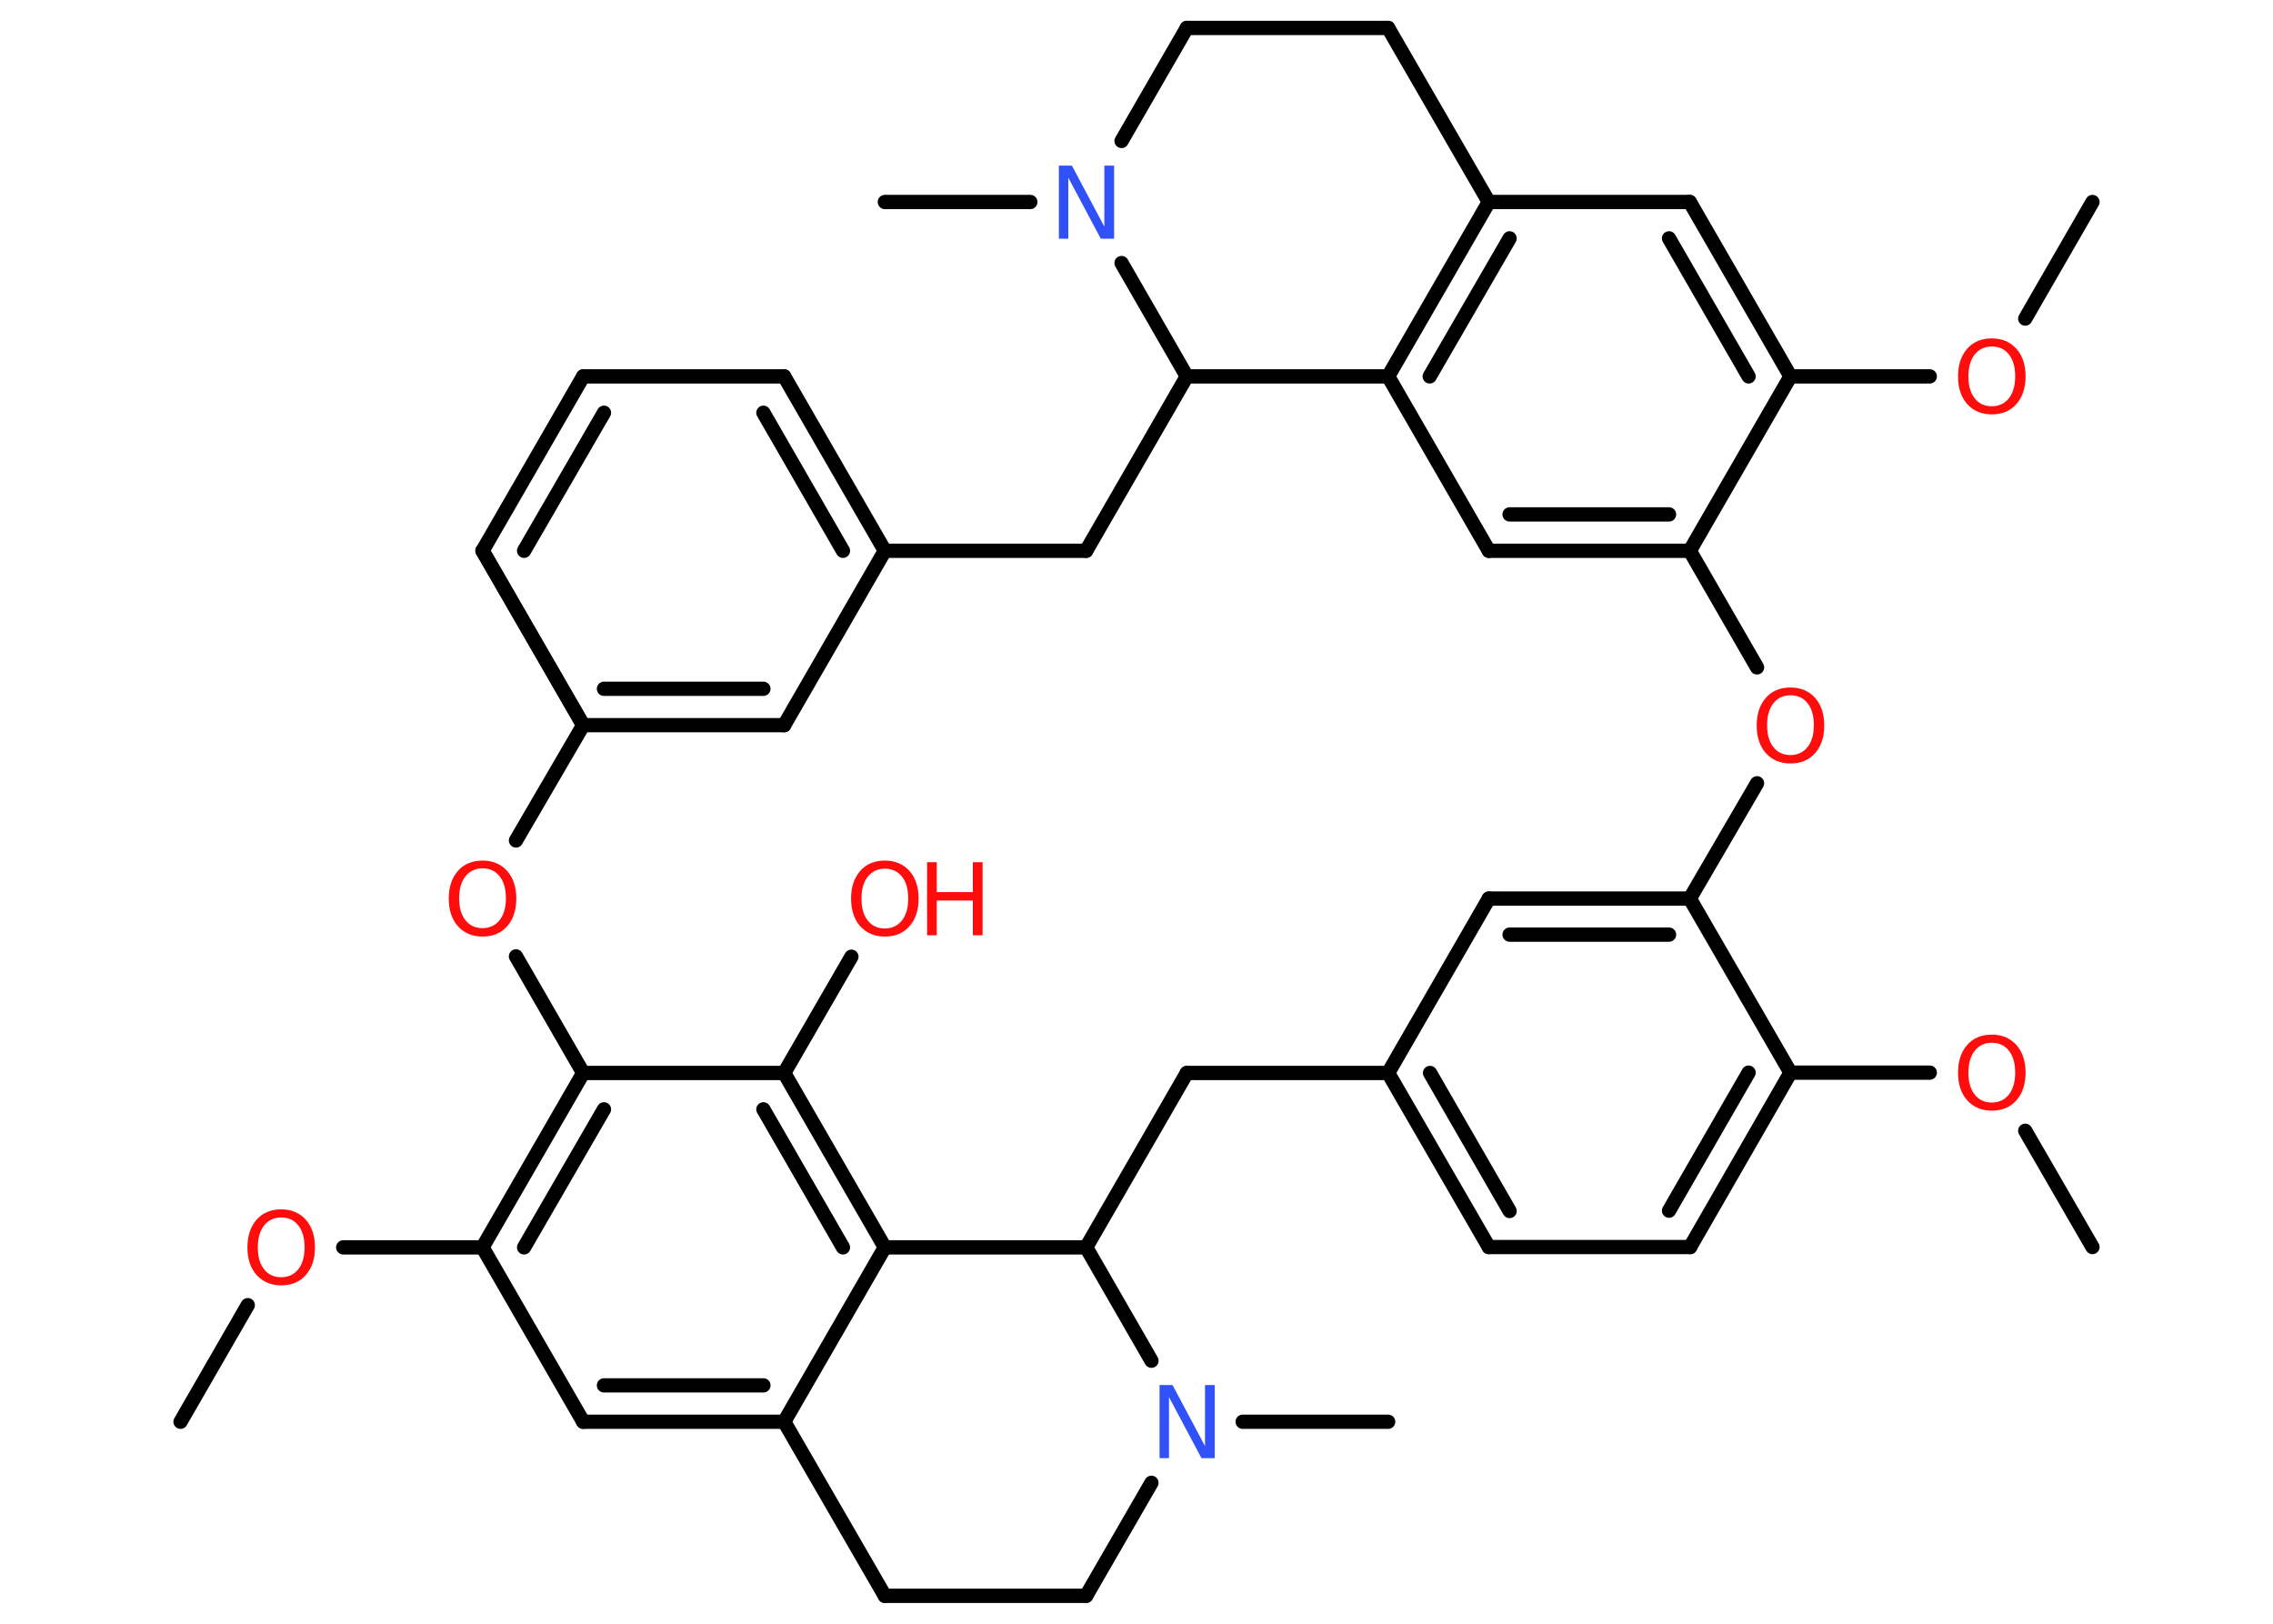 <?xml version='1.0' encoding='UTF-8'?>
<!DOCTYPE svg PUBLIC "-//W3C//DTD SVG 1.1//EN" "http://www.w3.org/Graphics/SVG/1.1/DTD/svg11.dtd">
<svg version='1.2' xmlns='http://www.w3.org/2000/svg' xmlns:xlink='http://www.w3.org/1999/xlink' width='70.0mm' height='50.0mm' viewBox='0 0 70.0 50.0'>
  <desc>Generated by the Chemistry Development Kit (http://github.com/cdk)</desc>
  <g stroke-linecap='round' stroke-linejoin='round' stroke='#000000' stroke-width='.44' fill='#FF0D0D'>
    <rect x='.0' y='.0' width='70.0' height='50.0' fill='#FFFFFF' stroke='none'/>
    <g id='mol1' class='mol'>
      <line id='mol1bnd1' class='bond' x1='64.44' y1='38.4' x2='62.37' y2='34.82'/>
      <line id='mol1bnd2' class='bond' x1='59.43' y1='33.03' x2='55.14' y2='33.03'/>
      <g id='mol1bnd3' class='bond'>
        <line x1='52.05' y1='38.4' x2='55.14' y2='33.03'/>
        <line x1='51.4' y1='37.28' x2='53.85' y2='33.03'/>
      </g>
      <line id='mol1bnd4' class='bond' x1='52.05' y1='38.4' x2='45.85' y2='38.4'/>
      <g id='mol1bnd5' class='bond'>
        <line x1='42.75' y1='33.04' x2='45.85' y2='38.4'/>
        <line x1='44.04' y1='33.04' x2='46.49' y2='37.29'/>
      </g>
      <line id='mol1bnd6' class='bond' x1='42.75' y1='33.04' x2='45.85' y2='27.67'/>
      <g id='mol1bnd7' class='bond'>
        <line x1='52.04' y1='27.67' x2='45.85' y2='27.67'/>
        <line x1='51.4' y1='28.78' x2='46.49' y2='28.78'/>
      </g>
      <line id='mol1bnd8' class='bond' x1='55.14' y1='33.03' x2='52.04' y2='27.67'/>
      <line id='mol1bnd9' class='bond' x1='52.04' y1='27.67' x2='54.11' y2='24.12'/>
      <line id='mol1bnd10' class='bond' x1='54.11' y1='20.55' x2='52.04' y2='16.96'/>
      <g id='mol1bnd11' class='bond'>
        <line x1='45.85' y1='16.96' x2='52.04' y2='16.96'/>
        <line x1='46.49' y1='15.84' x2='51.4' y2='15.84'/>
      </g>
      <line id='mol1bnd12' class='bond' x1='45.85' y1='16.96' x2='42.75' y2='11.59'/>
      <g id='mol1bnd13' class='bond'>
        <line x1='45.85' y1='6.22' x2='42.75' y2='11.59'/>
        <line x1='46.49' y1='7.34' x2='44.03' y2='11.59'/>
      </g>
      <line id='mol1bnd14' class='bond' x1='45.85' y1='6.22' x2='52.04' y2='6.22'/>
      <g id='mol1bnd15' class='bond'>
        <line x1='55.14' y1='11.59' x2='52.04' y2='6.22'/>
        <line x1='53.85' y1='11.59' x2='51.4' y2='7.34'/>
      </g>
      <line id='mol1bnd16' class='bond' x1='52.04' y1='16.96' x2='55.14' y2='11.59'/>
      <line id='mol1bnd17' class='bond' x1='55.14' y1='11.59' x2='59.43' y2='11.59'/>
      <line id='mol1bnd18' class='bond' x1='62.37' y1='9.81' x2='64.44' y2='6.22'/>
      <line id='mol1bnd19' class='bond' x1='45.85' y1='6.22' x2='42.75' y2='.86'/>
      <line id='mol1bnd20' class='bond' x1='42.75' y1='.86' x2='36.55' y2='.86'/>
      <line id='mol1bnd21' class='bond' x1='36.55' y1='.86' x2='34.54' y2='4.34'/>
      <line id='mol1bnd22' class='bond' x1='31.73' y1='6.22' x2='27.25' y2='6.22'/>
      <line id='mol1bnd23' class='bond' x1='34.54' y1='8.1' x2='36.55' y2='11.59'/>
      <line id='mol1bnd24' class='bond' x1='42.75' y1='11.59' x2='36.55' y2='11.59'/>
      <line id='mol1bnd25' class='bond' x1='36.55' y1='11.59' x2='33.45' y2='16.96'/>
      <line id='mol1bnd26' class='bond' x1='33.45' y1='16.96' x2='27.25' y2='16.96'/>
      <g id='mol1bnd27' class='bond'>
        <line x1='27.25' y1='16.96' x2='24.15' y2='11.59'/>
        <line x1='25.96' y1='16.96' x2='23.51' y2='12.71'/>
      </g>
      <line id='mol1bnd28' class='bond' x1='24.15' y1='11.59' x2='17.96' y2='11.59'/>
      <g id='mol1bnd29' class='bond'>
        <line x1='17.96' y1='11.59' x2='14.86' y2='16.96'/>
        <line x1='18.6' y1='12.71' x2='16.14' y2='16.96'/>
      </g>
      <line id='mol1bnd30' class='bond' x1='14.86' y1='16.96' x2='17.96' y2='22.33'/>
      <g id='mol1bnd31' class='bond'>
        <line x1='17.96' y1='22.33' x2='24.15' y2='22.33'/>
        <line x1='18.6' y1='21.21' x2='23.51' y2='21.21'/>
      </g>
      <line id='mol1bnd32' class='bond' x1='27.25' y1='16.96' x2='24.15' y2='22.33'/>
      <line id='mol1bnd33' class='bond' x1='14.86' y1='16.96' x2='17.96' y2='22.33'/>
      <line id='mol1bnd34' class='bond' x1='17.96' y1='22.33' x2='15.89' y2='25.88'/>
      <line id='mol1bnd35' class='bond' x1='15.89' y1='29.45' x2='17.96' y2='33.04'/>
      <g id='mol1bnd36' class='bond'>
        <line x1='17.96' y1='33.04' x2='14.86' y2='38.41'/>
        <line x1='18.6' y1='34.16' x2='16.14' y2='38.41'/>
      </g>
      <line id='mol1bnd37' class='bond' x1='14.86' y1='38.41' x2='10.57' y2='38.41'/>
      <line id='mol1bnd38' class='bond' x1='7.63' y1='40.19' x2='5.56' y2='43.78'/>
      <line id='mol1bnd39' class='bond' x1='14.86' y1='38.41' x2='17.96' y2='43.78'/>
      <g id='mol1bnd40' class='bond'>
        <line x1='17.96' y1='43.78' x2='24.15' y2='43.78'/>
        <line x1='18.6' y1='42.66' x2='23.51' y2='42.66'/>
      </g>
      <line id='mol1bnd41' class='bond' x1='24.15' y1='43.78' x2='27.25' y2='38.41'/>
      <g id='mol1bnd42' class='bond'>
        <line x1='27.25' y1='38.41' x2='24.15' y2='33.04'/>
        <line x1='25.96' y1='38.41' x2='23.51' y2='34.16'/>
      </g>
      <line id='mol1bnd43' class='bond' x1='17.96' y1='33.04' x2='24.15' y2='33.04'/>
      <line id='mol1bnd44' class='bond' x1='24.15' y1='33.04' x2='26.22' y2='29.46'/>
      <line id='mol1bnd45' class='bond' x1='27.25' y1='38.41' x2='33.45' y2='38.41'/>
      <line id='mol1bnd46' class='bond' x1='33.45' y1='38.41' x2='36.55' y2='33.04'/>
      <line id='mol1bnd47' class='bond' x1='42.75' y1='33.04' x2='36.55' y2='33.04'/>
      <line id='mol1bnd48' class='bond' x1='33.45' y1='38.41' x2='35.46' y2='41.9'/>
      <line id='mol1bnd49' class='bond' x1='38.27' y1='43.78' x2='42.75' y2='43.78'/>
      <line id='mol1bnd50' class='bond' x1='35.46' y1='45.66' x2='33.45' y2='49.14'/>
      <line id='mol1bnd51' class='bond' x1='33.45' y1='49.14' x2='27.25' y2='49.14'/>
      <line id='mol1bnd52' class='bond' x1='24.15' y1='43.78' x2='27.25' y2='49.14'/>
      <path id='mol1atm2' class='atom' d='M61.34 32.11q-.33 .0 -.53 .25q-.19 .25 -.19 .67q.0 .43 .19 .67q.19 .25 .53 .25q.33 .0 .53 -.25q.19 -.25 .19 -.67q.0 -.43 -.19 -.67q-.19 -.25 -.53 -.25zM61.34 31.86q.47 .0 .76 .32q.28 .32 .28 .85q.0 .53 -.28 .85q-.28 .32 -.76 .32q-.47 .0 -.76 -.32q-.28 -.32 -.28 -.85q.0 -.53 .28 -.85q.28 -.32 .76 -.32z' stroke='none'/>
      <path id='mol1atm9' class='atom' d='M55.14 21.41q-.33 .0 -.53 .25q-.19 .25 -.19 .67q.0 .43 .19 .67q.19 .25 .53 .25q.33 .0 .53 -.25q.19 -.25 .19 -.67q.0 -.43 -.19 -.67q-.19 -.25 -.53 -.25zM55.14 21.17q.47 .0 .76 .32q.28 .32 .28 .85q.0 .53 -.28 .85q-.28 .32 -.76 .32q-.47 .0 -.76 -.32q-.28 -.32 -.28 -.85q.0 -.53 .28 -.85q.28 -.32 .76 -.32z' stroke='none'/>
      <path id='mol1atm16' class='atom' d='M61.34 10.67q-.33 .0 -.53 .25q-.19 .25 -.19 .67q.0 .43 .19 .67q.19 .25 .53 .25q.33 .0 .53 -.25q.19 -.25 .19 -.67q.0 -.43 -.19 -.67q-.19 -.25 -.53 -.25zM61.34 10.42q.47 .0 .76 .32q.28 .32 .28 .85q.0 .53 -.28 .85q-.28 .32 -.76 .32q-.47 .0 -.76 -.32q-.28 -.32 -.28 -.85q.0 -.53 .28 -.85q.28 -.32 .76 -.32z' stroke='none'/>
      <path id='mol1atm20' class='atom' d='M32.6 5.1h.41l1.0 1.88v-1.88h.3v2.25h-.41l-1.0 -1.88v1.88h-.29v-2.25z' stroke='none' fill='#3050F8'/>
      <path id='mol1atm31' class='atom' d='M14.86 26.74q-.33 .0 -.53 .25q-.19 .25 -.19 .67q.0 .43 .19 .67q.19 .25 .53 .25q.33 .0 .53 -.25q.19 -.25 .19 -.67q.0 -.43 -.19 -.67q-.19 -.25 -.53 -.25zM14.86 26.5q.47 .0 .76 .32q.28 .32 .28 .85q.0 .53 -.28 .85q-.28 .32 -.76 .32q-.47 .0 -.76 -.32q-.28 -.32 -.28 -.85q.0 -.53 .28 -.85q.28 -.32 .76 -.32z' stroke='none'/>
      <path id='mol1atm34' class='atom' d='M8.66 37.49q-.33 .0 -.53 .25q-.19 .25 -.19 .67q.0 .43 .19 .67q.19 .25 .53 .25q.33 .0 .53 -.25q.19 -.25 .19 -.67q.0 -.43 -.19 -.67q-.19 -.25 -.53 -.25zM8.66 37.24q.47 .0 .76 .32q.28 .32 .28 .85q.0 .53 -.28 .85q-.28 .32 -.76 .32q-.47 .0 -.76 -.32q-.28 -.32 -.28 -.85q.0 -.53 .28 -.85q.28 -.32 .76 -.32z' stroke='none'/>
      <g id='mol1atm40' class='atom'>
        <path d='M27.25 26.75q-.33 .0 -.53 .25q-.19 .25 -.19 .67q.0 .43 .19 .67q.19 .25 .53 .25q.33 .0 .53 -.25q.19 -.25 .19 -.67q.0 -.43 -.19 -.67q-.19 -.25 -.53 -.25zM27.25 26.5q.47 .0 .76 .32q.28 .32 .28 .85q.0 .53 -.28 .85q-.28 .32 -.76 .32q-.47 .0 -.76 -.32q-.28 -.32 -.28 -.85q.0 -.53 .28 -.85q.28 -.32 .76 -.32z' stroke='none'/>
        <path d='M28.55 26.55h.3v.92h1.11v-.92h.3v2.25h-.3v-1.07h-1.11v1.07h-.3v-2.25z' stroke='none'/>
      </g>
      <path id='mol1atm43' class='atom' d='M35.7 42.65h.41l1.0 1.88v-1.88h.3v2.25h-.41l-1.0 -1.88v1.88h-.29v-2.25z' stroke='none' fill='#3050F8'/>
    </g>
  </g>
</svg>
